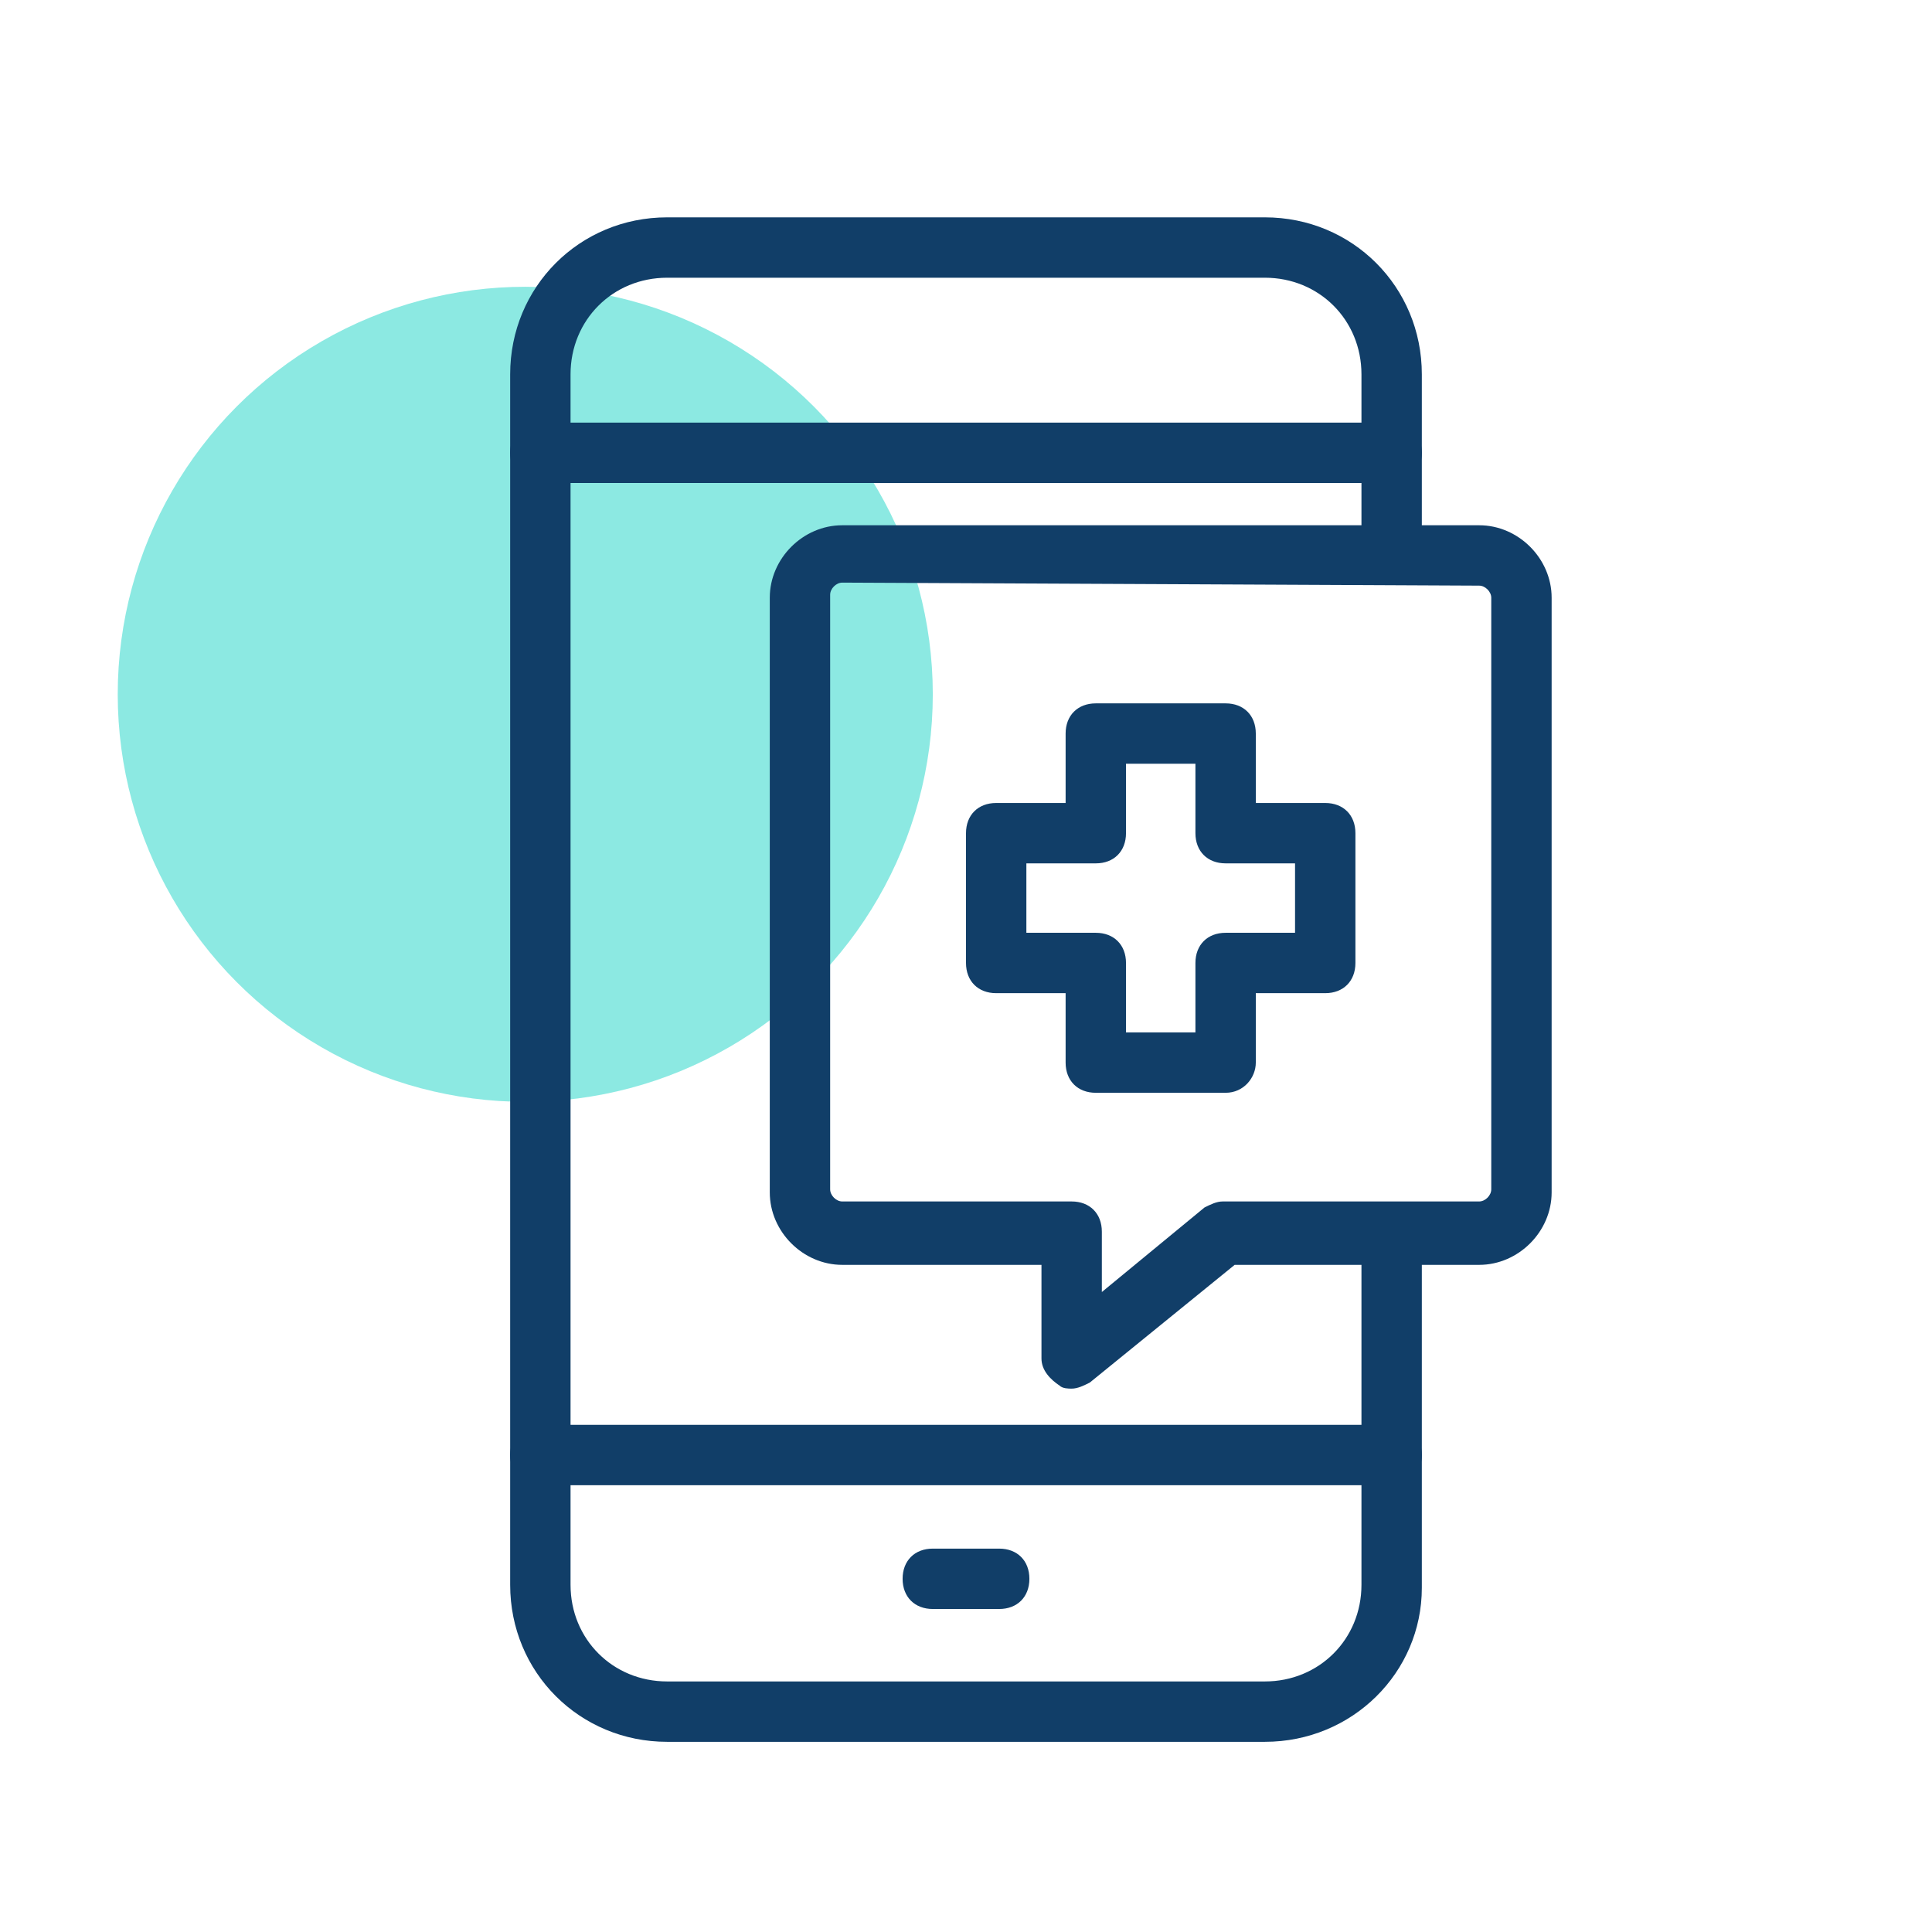 <svg xmlns="http://www.w3.org/2000/svg" xmlns:xlink="http://www.w3.org/1999/xlink" id="Healthcare_Icons" x="0px" y="0px" viewBox="0 0 64 64" style="enable-background:new 0 0 64 64;" xml:space="preserve"><style type="text/css">	.st0{fill:#8CE9E2;}	.st1{fill:#113E68;}</style><g>	<circle class="st0" cx="17.4" cy="23" r="13.5"></circle>	<path class="st1" d="M46.1,16H17.9c-0.6,0-1-0.4-1-1s0.4-1,1-1h28.2c0.6,0,1,0.4,1,1S46.7,16,46.1,16z"></path>	<path class="st1" d="M46.1,49.2H17.9c-0.6,0-1-0.4-1-1s0.4-1,1-1h28.2c0.6,0,1,0.4,1,1S46.7,49.2,46.1,49.2z"></path>	<path class="st1" d="M41.9,57.7H22.1c-2.9,0-5.2-2.3-5.2-5.2V12.4c0-2.9,2.3-5.2,5.2-5.2h19.8c2.9,0,5.2,2.3,5.2,5.2v5.2  c0,0.6-0.4,1-1,1s-1-0.4-1-1v-5.2c0-1.8-1.4-3.2-3.2-3.2H22.1c-1.8,0-3.2,1.4-3.2,3.2l0,0v40.1c0,1.8,1.4,3.2,3.2,3.2h19.8  c1.8,0,3.2-1.4,3.2-3.2V41.4c0-0.6,0.4-1,1-1s1,0.4,1,1v11.2C47.1,55.4,44.8,57.7,41.9,57.7z"></path>	<path class="st1" d="M33.1,53.3h-2.2c-0.6,0-1-0.4-1-1s0.4-1,1-1h2.2c0.6,0,1,0.4,1,1S33.7,53.3,33.1,53.3z"></path>	<path class="st1" d="M35.5,46c-0.1,0-0.3,0-0.4-0.1c-0.3-0.2-0.6-0.5-0.6-0.9v-3.1h-6.6c-1.3,0-2.4-1.1-2.4-2.4l0,0V19.8  c0-1.3,1.1-2.4,2.4-2.4l0,0H49c1.3,0,2.4,1.1,2.4,2.4v19.7c0,1.3-1.1,2.4-2.4,2.4h-8.1l-4.8,3.9C35.9,45.9,35.7,46,35.5,46z   M27.9,19.3c-0.2,0-0.4,0.2-0.4,0.4l0,0v19.7c0,0.2,0.2,0.4,0.4,0.4l0,0h7.6c0.6,0,1,0.4,1,1v2l3.4-2.8c0.2-0.1,0.4-0.2,0.6-0.2H49  c0.2,0,0.4-0.2,0.4-0.4V19.8c0-0.2-0.2-0.4-0.4-0.4L27.9,19.3z"></path>	<path class="st1" d="M40.6,36.2h-4.3c-0.6,0-1-0.4-1-1v-2.3H33c-0.6,0-1-0.4-1-1v-4.3c0-0.6,0.4-1,1-1h2.3v-2.3c0-0.6,0.4-1,1-1  h4.3c0.6,0,1,0.4,1,1v2.3h2.3c0.6,0,1,0.4,1,1v4.3c0,0.6-0.4,1-1,1h-2.3v2.3C41.6,35.7,41.2,36.2,40.6,36.2z M37.3,34.2h2.3v-2.3  c0-0.6,0.4-1,1-1h2.3v-2.3h-2.3c-0.6,0-1-0.4-1-1v-2.3h-2.3v2.3c0,0.6-0.4,1-1,1H34v2.3h2.3c0.6,0,1,0.4,1,1L37.3,34.2z"></path></g></svg>